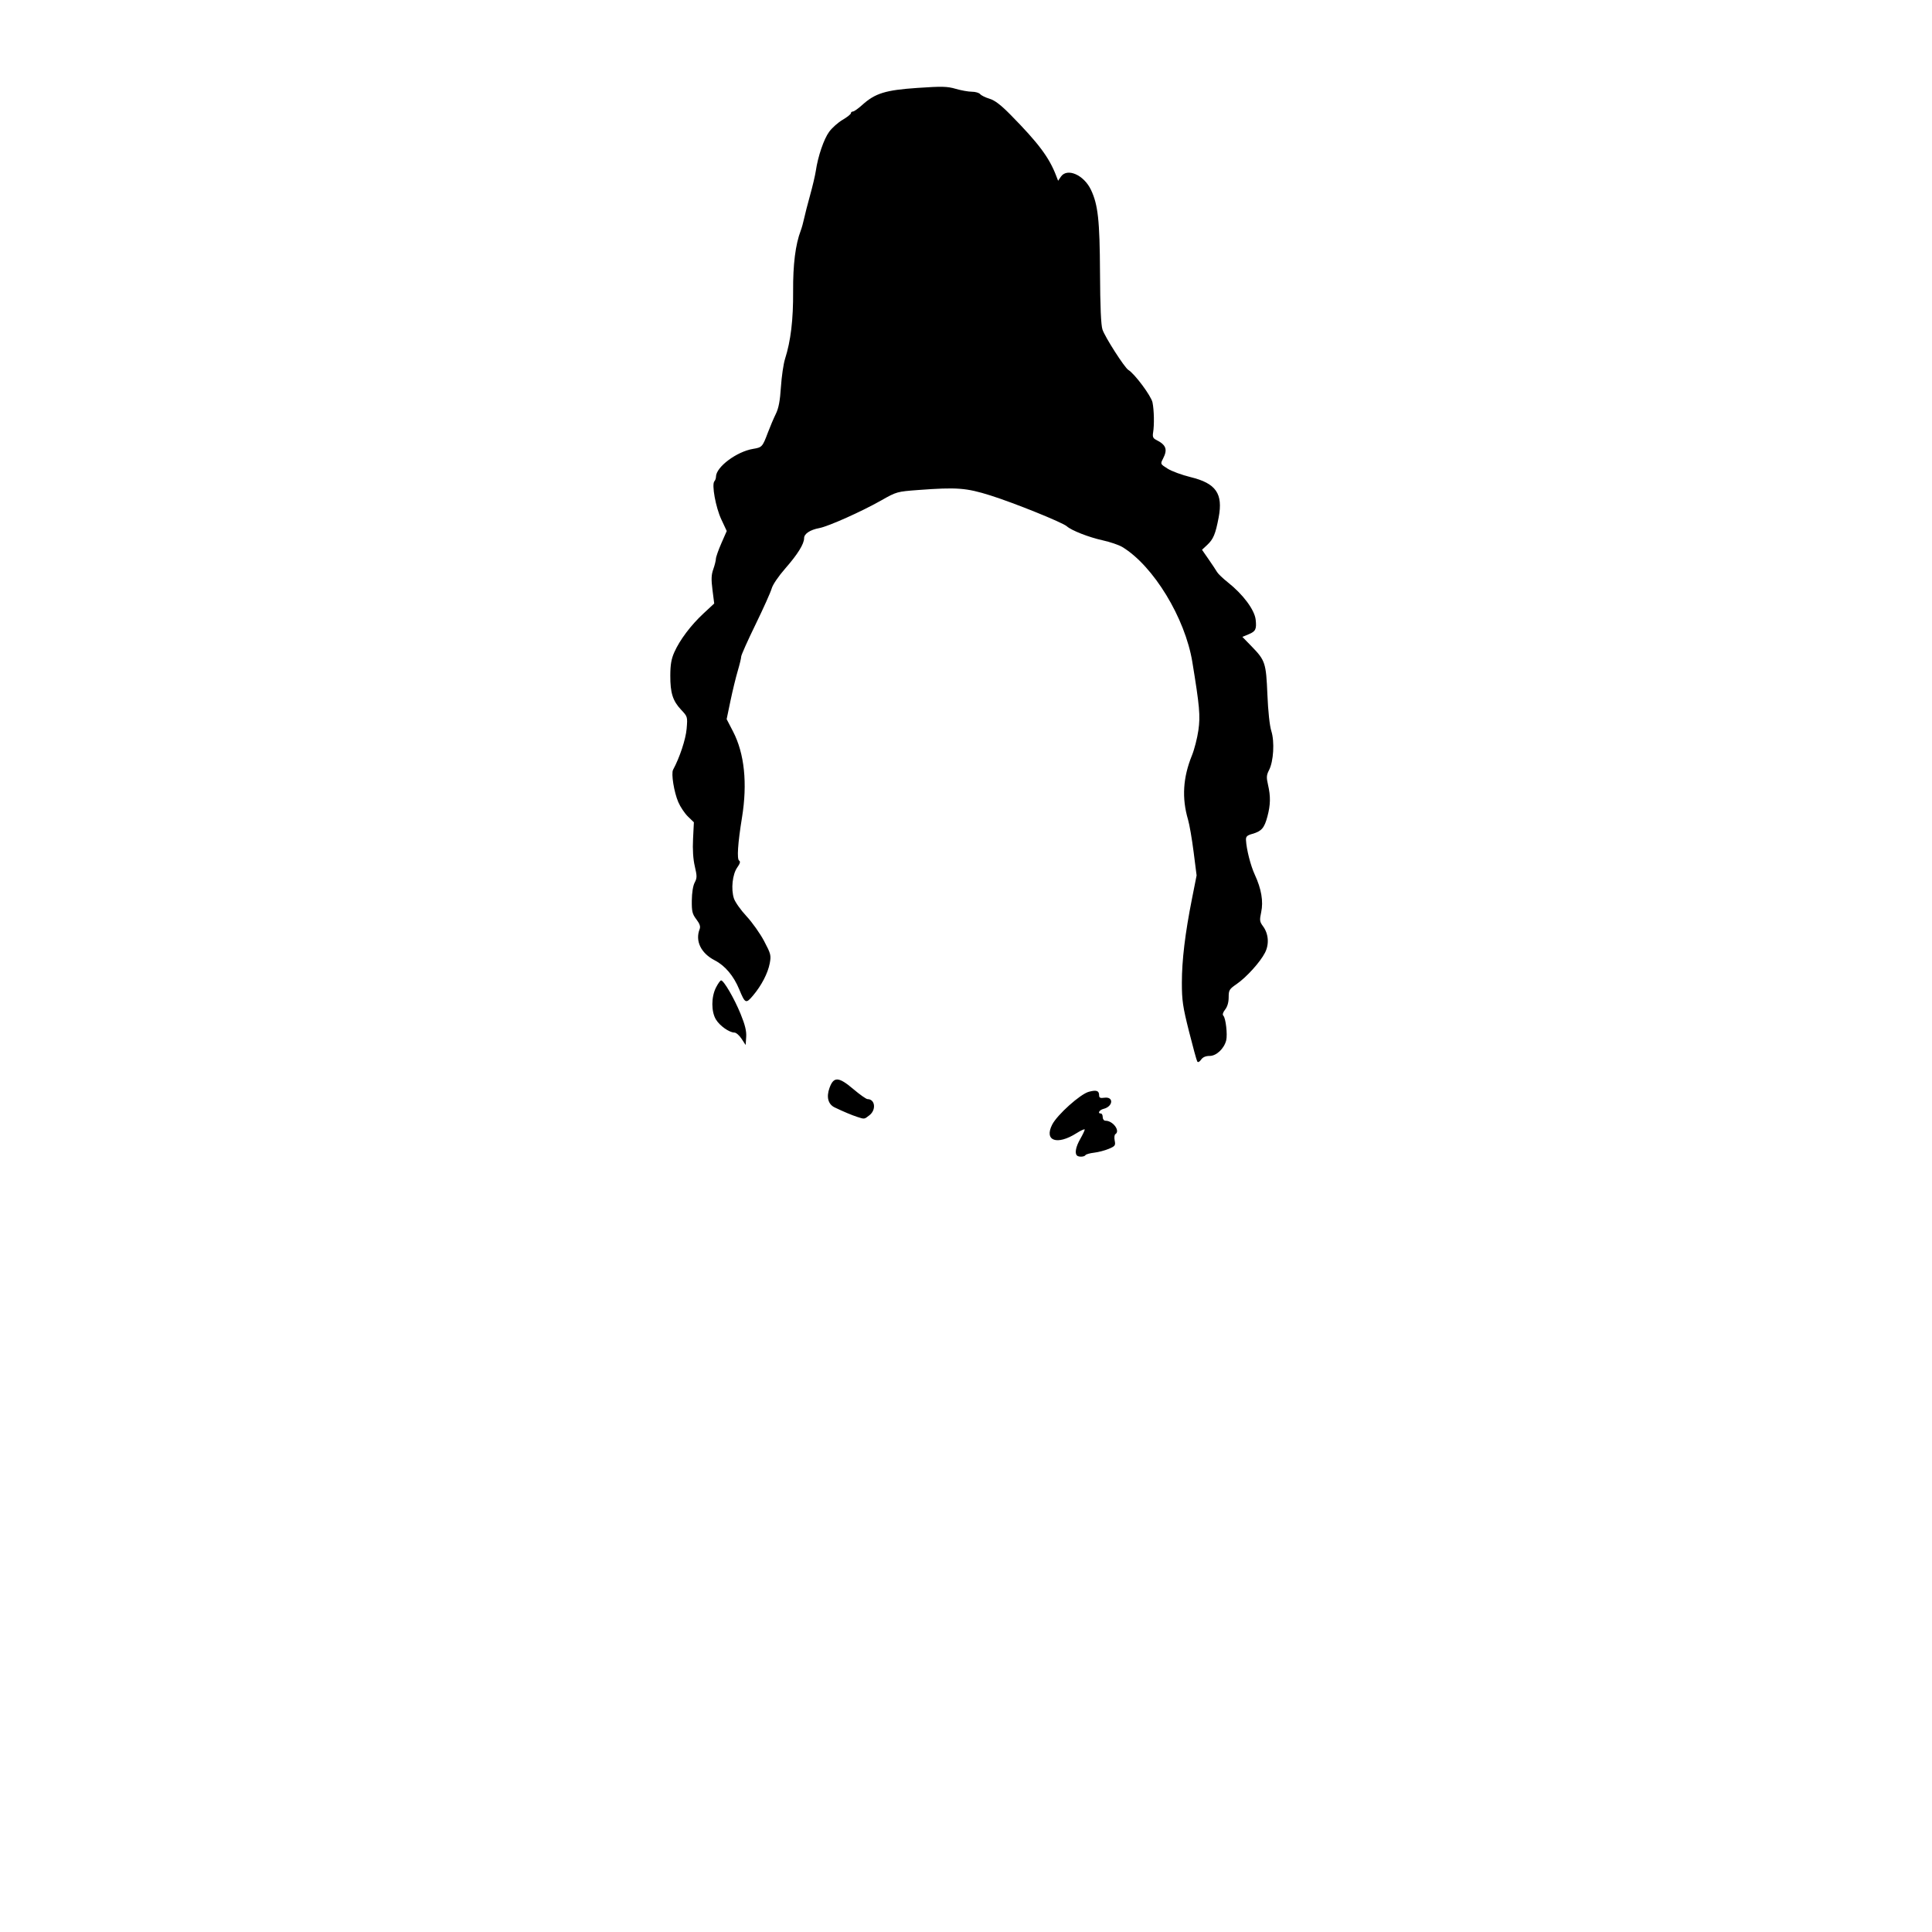 <?xml version="1.0" encoding="UTF-8" standalone="no"?>
<!-- Created with Inkscape (http://www.inkscape.org/) -->

<svg
   version="1.1"
   id="svg1"
   width="294.583"
   height="294.583"
   viewBox="0 0 294.583 294.583"
   sodipodi:docname="one-hole-canine-fur.svg"
   inkscape:version="1.4 (86a8ad7, 2024-10-11)"
   xmlns:inkscape="http://www.inkscape.org/namespaces/inkscape"
   xmlns:sodipodi="http://sodipodi.sourceforge.net/DTD/sodipodi-0.dtd"
   xmlns="http://www.w3.org/2000/svg"
   xmlns:svg="http://www.w3.org/2000/svg">
  <defs
     id="defs1" />
  <sodipodi:namedview
     id="namedview1"
     pagecolor="#ffffff"
     bordercolor="#000000"
     borderopacity="0.25"
     inkscape:showpageshadow="2"
     inkscape:pageopacity="0.0"
     inkscape:pagecheckerboard="0"
     inkscape:deskcolor="#d1d1d1"
     inkscape:zoom="2.766624"
     inkscape:cx="147.47215"
     inkscape:cy="147.29143"
     inkscape:window-width="1920"
     inkscape:window-height="1017"
     inkscape:window-x="-8"
     inkscape:window-y="-8"
     inkscape:window-maximized="1"
     inkscape:current-layer="g1" />
  <g
     inkscape:groupmode="layer"
     inkscape:label="Image"
     id="g1">
    <path
       style="fill:#000000"
       d="m 164.206,176.183 c -0.362,-0.362 -0.164,-1.348 0.506,-2.519 0.375,-0.657 0.682,-1.302 0.682,-1.434 0,-0.132 -0.569,0.12 -1.264,0.561 -2.96,1.877 -4.963,1.165 -3.698,-1.315 0.767,-1.503 4.281,-4.654 5.582,-5.004 1.165,-0.314 1.574,-0.175 1.574,0.537 0,0.377 0.174,0.459 0.784,0.37 1.475,-0.216 1.376,1.324 -0.109,1.697 -0.651,0.163 -0.959,0.707 -0.4,0.707 0.151,0 0.274,0.247 0.274,0.549 0,0.31 0.183,0.549 0.421,0.549 1.148,0 2.297,1.564 1.508,2.052 -0.146,0.09 -0.192,0.529 -0.103,0.976 0.148,0.74 0.068,0.852 -0.9,1.261 -0.585,0.247 -1.59,0.51 -2.235,0.585 -0.645,0.075 -1.238,0.243 -1.319,0.374 -0.173,0.281 -1.041,0.317 -1.303,0.055 z m -33.509,-5.886 c -0.809,-0.261 -2.078,-0.794 -3.425,-1.439 -1.01,-0.484 -1.3,-1.582 -0.789,-2.989 0.635,-1.749 1.391,-1.708 3.634,0.195 0.988,0.839 1.961,1.525 2.162,1.525 1.153,0 1.352,1.621 0.3,2.449 -0.806,0.634 -0.747,0.626 -1.883,0.26 z m 51.856,-8.443 c -0.098,-0.159 -0.666,-2.23 -1.263,-4.602 -0.944,-3.753 -1.084,-4.715 -1.084,-7.402 0,-3.441 0.49,-7.512 1.544,-12.825 l 0.703,-3.546 -0.456,-3.585 c -0.251,-1.972 -0.634,-4.187 -0.851,-4.924 -0.967,-3.281 -0.776,-6.408 0.597,-9.788 0.371,-0.914 0.814,-2.644 0.984,-3.845 0.311,-2.2 0.181,-3.657 -0.925,-10.4 -1.103,-6.718 -5.926,-14.643 -10.667,-17.526 -0.514,-0.313 -1.862,-0.773 -2.995,-1.023 -2.131,-0.47 -4.745,-1.492 -5.479,-2.144 -0.666,-0.591 -8.051,-3.57 -11.666,-4.707 -3.671,-1.154 -5.101,-1.262 -10.971,-0.824 -3.244,0.242 -3.325,0.265 -5.623,1.569 -3.01,1.709 -8.091,3.981 -9.477,4.239 -1.399,0.26 -2.317,0.867 -2.317,1.532 0,0.887 -0.978,2.464 -2.868,4.62 -1.042,1.189 -1.918,2.48 -2.077,3.06 -0.151,0.552 -1.259,3.02 -2.461,5.486 -1.203,2.465 -2.187,4.668 -2.187,4.894 3e-4,0.226 -0.238,1.214 -0.529,2.194 -0.291,0.981 -0.791,3.035 -1.109,4.565 l -0.58,2.782 0.975,1.881 c 1.743,3.364 2.214,7.897 1.364,13.126 -0.637,3.914 -0.797,6.339 -0.434,6.563 0.222,0.137 0.136,0.447 -0.287,1.042 -0.733,1.03 -0.977,3.303 -0.508,4.726 0.183,0.556 1.044,1.773 1.914,2.705 0.869,0.932 2.078,2.637 2.686,3.788 1.03,1.95 1.089,2.182 0.864,3.385 -0.284,1.518 -1.266,3.41 -2.567,4.945 -1.071,1.263 -1.193,1.207 -2.088,-0.96 -0.856,-2.071 -2.159,-3.616 -3.732,-4.426 -2.107,-1.084 -3.013,-2.956 -2.304,-4.763 0.155,-0.396 0.016,-0.811 -0.499,-1.489 -0.62,-0.816 -0.712,-1.198 -0.695,-2.88 0.011,-1.173 0.184,-2.25 0.436,-2.726 0.368,-0.695 0.371,-0.983 0.022,-2.469 -0.259,-1.104 -0.352,-2.549 -0.269,-4.203 l 0.126,-2.521 -0.903,-0.875 c -0.496,-0.481 -1.159,-1.47 -1.472,-2.197 -0.652,-1.515 -1.111,-4.357 -0.798,-4.935 1.007,-1.857 1.935,-4.66 2.068,-6.248 0.153,-1.826 0.144,-1.858 -0.827,-2.887 -1.29,-1.367 -1.674,-2.581 -1.663,-5.244 0.007,-1.657 0.158,-2.527 0.616,-3.553 0.839,-1.881 2.529,-4.123 4.455,-5.91 l 1.625,-1.509 -0.264,-2.071 c -0.206,-1.618 -0.18,-2.308 0.122,-3.154 0.212,-0.596 0.391,-1.309 0.398,-1.586 0.007,-0.276 0.381,-1.344 0.833,-2.373 l 0.821,-1.871 -0.826,-1.766 c -0.86,-1.837 -1.498,-5.345 -1.058,-5.817 0.133,-0.143 0.243,-0.454 0.243,-0.691 0,-1.48 3.152,-3.841 5.676,-4.253 1.342,-0.219 1.421,-0.306 2.236,-2.476 0.34,-0.905 0.884,-2.185 1.209,-2.845 0.434,-0.881 0.642,-1.974 0.782,-4.114 0.105,-1.603 0.388,-3.532 0.628,-4.286 0.872,-2.731 1.261,-5.98 1.231,-10.296 -0.028,-4.098 0.355,-7.146 1.166,-9.271 0.153,-0.401 0.382,-1.223 0.508,-1.827 0.126,-0.603 0.539,-2.208 0.917,-3.566 0.378,-1.358 0.77,-3.024 0.87,-3.703 0.328,-2.222 1.217,-4.831 2.026,-5.948 0.437,-0.603 1.363,-1.43 2.058,-1.837 0.695,-0.407 1.264,-0.859 1.264,-1.004 0,-0.144 0.139,-0.263 0.31,-0.263 0.17,0 0.803,-0.446 1.406,-0.99 1.985,-1.794 3.546,-2.277 8.429,-2.609 3.762,-0.256 4.542,-0.237 5.849,0.143 0.83,0.241 1.937,0.438 2.461,0.438 0.524,0 1.09,0.165 1.257,0.367 0.168,0.202 0.811,0.519 1.43,0.704 0.805,0.241 1.715,0.936 3.2,2.444 4.236,4.301 5.869,6.477 6.936,9.239 l 0.318,0.823 0.419,-0.617 c 0.95,-1.4 3.504,-0.288 4.589,1.997 1.079,2.274 1.338,4.638 1.38,12.608 0.027,5.185 0.149,8.008 0.374,8.691 0.378,1.145 3.364,5.81 3.946,6.163 0.968,0.588 3.485,3.97 3.683,4.949 0.243,1.204 0.287,3.42 0.092,4.599 -0.105,0.636 -0.007,0.877 0.453,1.108 1.545,0.774 1.794,1.456 1.054,2.887 -0.413,0.799 -0.409,0.807 0.71,1.513 0.619,0.391 2.194,0.97 3.501,1.288 3.866,0.939 4.965,2.514 4.281,6.132 -0.48,2.539 -0.808,3.329 -1.748,4.207 l -0.793,0.74 1.004,1.447 c 0.552,0.796 1.133,1.672 1.291,1.946 0.158,0.274 0.899,0.982 1.646,1.573 2.318,1.834 4.076,4.195 4.241,5.696 0.157,1.423 -0.006,1.775 -1.015,2.197 l -1.012,0.423 1.394,1.432 c 2.094,2.151 2.219,2.532 2.42,7.354 0.107,2.569 0.343,4.755 0.601,5.573 0.515,1.633 0.339,4.623 -0.351,5.956 -0.393,0.759 -0.416,1.102 -0.155,2.236 0.41,1.775 0.385,3.043 -0.093,4.84 -0.465,1.747 -0.893,2.243 -2.278,2.637 -0.841,0.239 -1.016,0.41 -0.988,0.964 0.073,1.413 0.707,3.893 1.346,5.272 0.999,2.156 1.324,4.064 0.972,5.706 -0.264,1.231 -0.235,1.456 0.274,2.144 0.854,1.155 0.973,2.734 0.305,4.043 -0.73,1.43 -2.835,3.755 -4.339,4.789 -1.103,0.759 -1.199,0.919 -1.199,2.009 0,0.759 -0.192,1.428 -0.536,1.865 -0.349,0.444 -0.442,0.774 -0.267,0.949 0.357,0.357 0.644,2.882 0.427,3.748 -0.316,1.261 -1.496,2.375 -2.513,2.375 -0.62,0 -1.05,0.185 -1.318,0.569 -0.243,0.347 -0.468,0.456 -0.577,0.28 z m -69.481,-3.464 c -0.341,-0.522 -0.835,-0.95 -1.097,-0.951 -0.777,-0.002 -2.225,-1.024 -2.81,-1.985 -0.733,-1.202 -0.73,-3.438 0.007,-4.882 0.305,-0.597 0.654,-1.086 0.777,-1.086 0.409,0 2.013,2.754 2.967,5.094 0.695,1.704 0.921,2.636 0.86,3.537 l -0.084,1.223 z"
       id="path1" />
  </g>
</svg>
